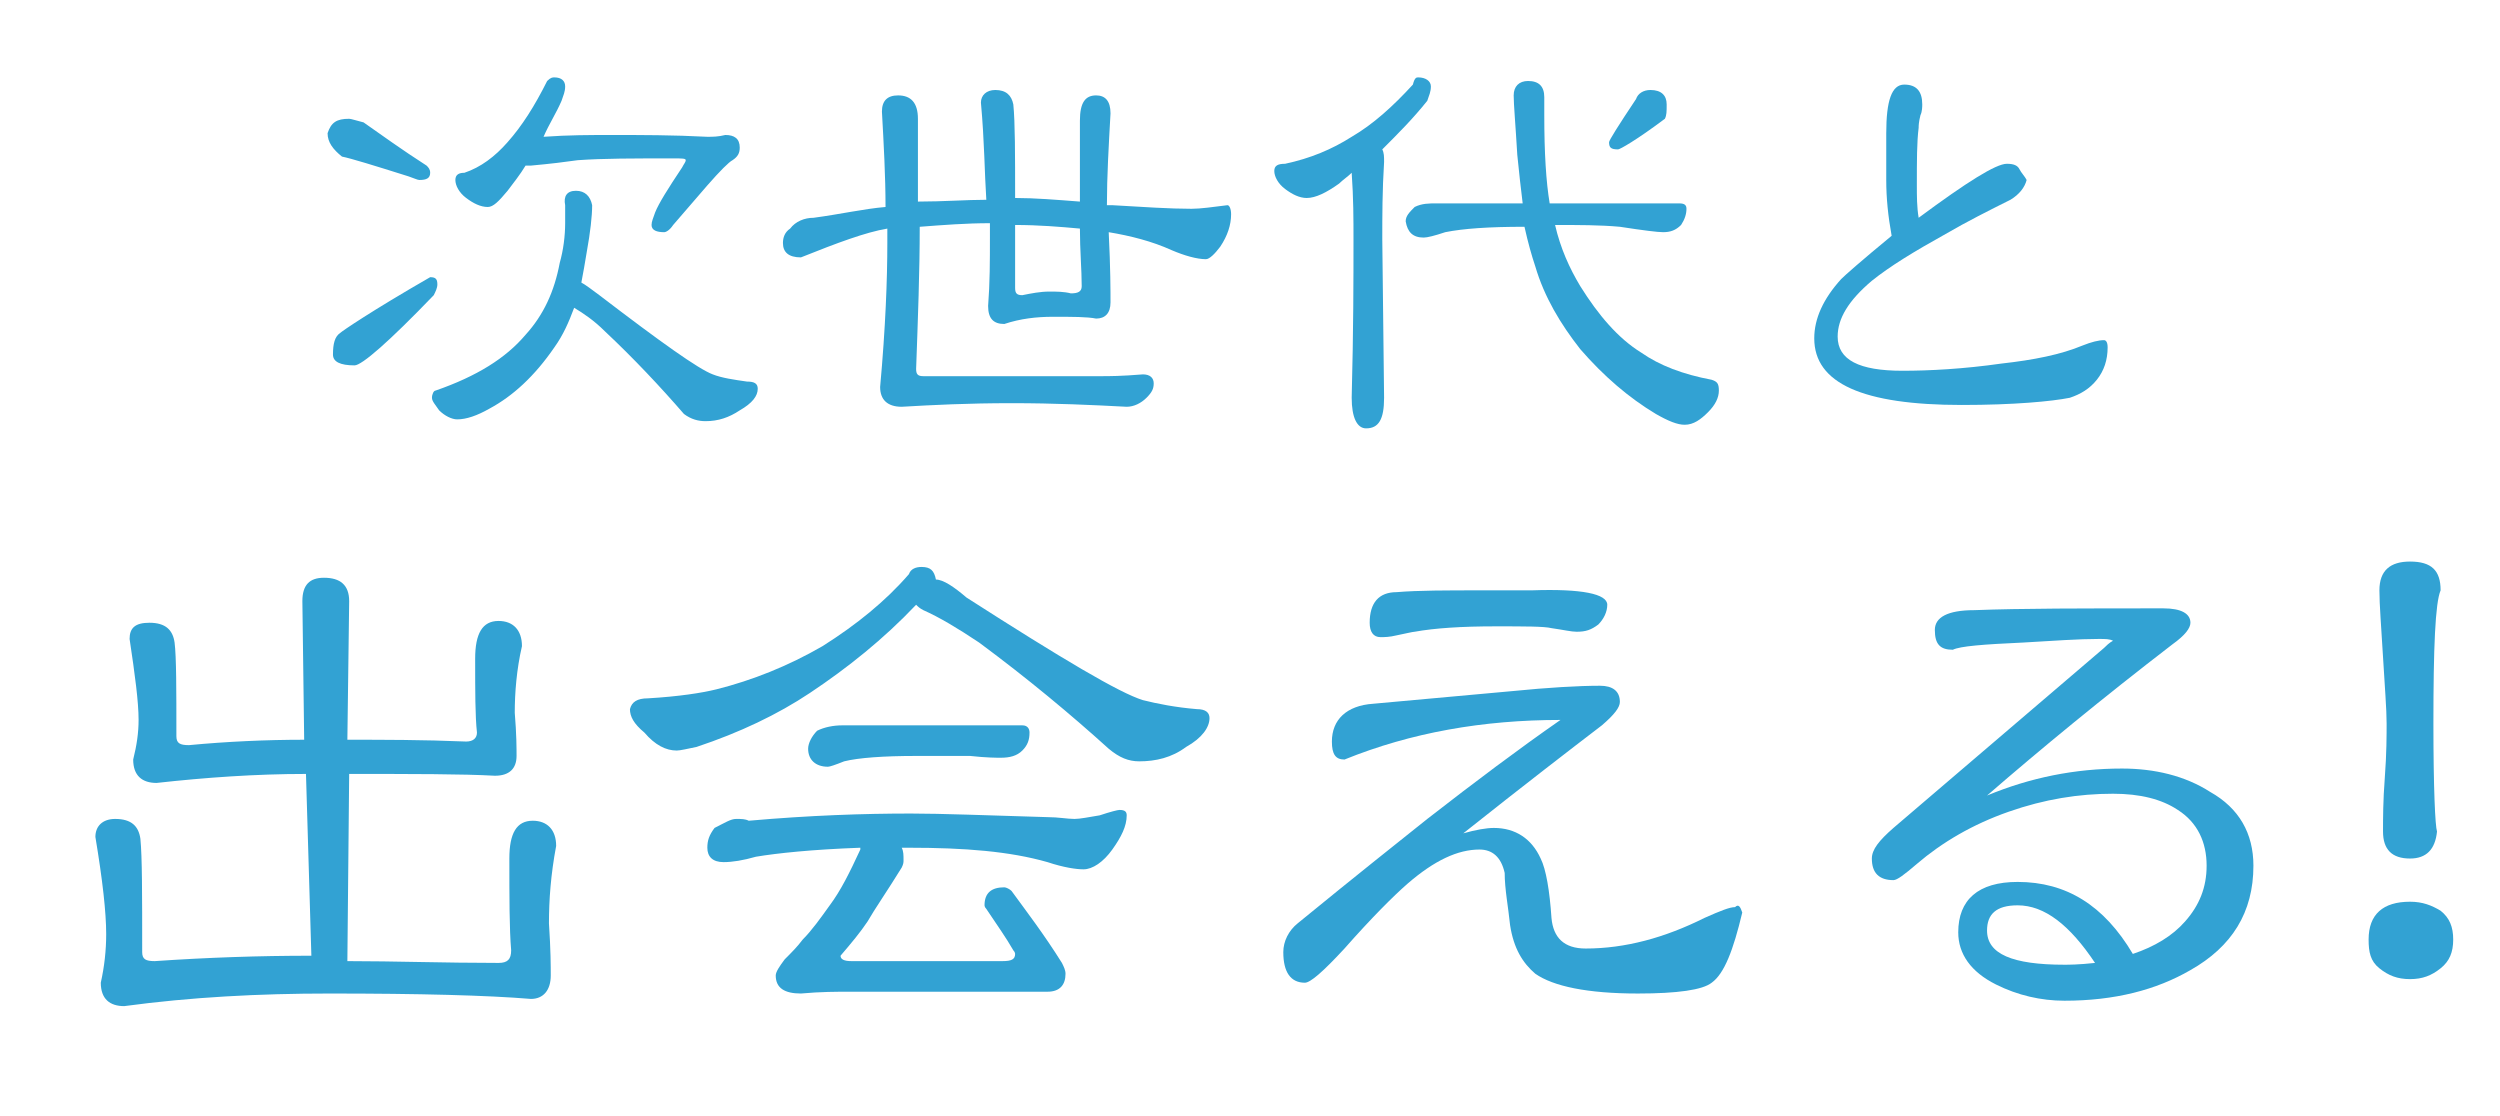 <?xml version="1.0" encoding="utf-8"?>
<!-- Generator: Adobe Illustrator 24.0.3, SVG Export Plug-In . SVG Version: 6.00 Build 0)  -->
<svg version="1.1" id="レイヤー_1" xmlns="http://www.w3.org/2000/svg" xmlns:xlink="http://www.w3.org/1999/xlink" x="0px"
	 y="0px" viewBox="0 0 138.9 62" style="enable-background:new 0 0 138.9 62;" xml:space="preserve">
<style type="text/css">
	.st0{fill:#32A2D3;}
</style>
<g>
	<g>
		<path class="st0" d="M19.4,6.6c0.1,0,0.4,0.1,0.8,0.2c1,0.7,2.1,1.5,3.5,2.4c0.1,0.1,0.2,0.2,0.2,0.4c0,0.3-0.2,0.4-0.6,0.4
			c-0.1,0-0.3-0.1-0.6-0.2c-1.9-0.6-3.2-1-3.7-1.1c-0.5-0.4-0.8-0.8-0.8-1.3C18.4,6.8,18.7,6.6,19.4,6.6z M23.9,15.4
			c0.3,0,0.4,0.1,0.4,0.4c0,0.2-0.1,0.4-0.2,0.6c-2.5,2.6-4,3.9-4.4,3.9c-0.8,0-1.2-0.2-1.2-0.6c0-0.6,0.1-1,0.4-1.2
			C19,18.4,20.6,17.3,23.9,15.4z M32,10.6c0.5,0,0.8,0.3,0.9,0.8c0,0.6-0.1,1.5-0.3,2.6c-0.1,0.6-0.2,1.2-0.3,1.7
			c0.2,0.1,0.6,0.4,1,0.7c3.4,2.6,5.5,4.1,6.3,4.4c0.5,0.2,1.2,0.3,1.9,0.4c0.4,0,0.6,0.1,0.6,0.4c0,0.4-0.3,0.8-1,1.2
			c-0.6,0.4-1.2,0.6-1.9,0.6c-0.4,0-0.8-0.1-1.2-0.4c-1.3-1.5-2.8-3.1-4.4-4.6c-0.6-0.6-1.2-1-1.7-1.3c-0.3,0.8-0.6,1.5-1.1,2.2
			c-1.1,1.6-2.3,2.7-3.6,3.4c-0.7,0.4-1.3,0.6-1.8,0.6c-0.3,0-0.7-0.2-1-0.5c-0.2-0.3-0.4-0.5-0.4-0.7c0-0.2,0.1-0.4,0.2-0.4
			c2.3-0.8,3.9-1.8,5-3.1c1-1.1,1.6-2.4,1.9-4c0.2-0.7,0.3-1.5,0.3-2.2v-1C31.3,10.9,31.5,10.6,32,10.6z M30.8,4.3
			c0.4,0,0.6,0.2,0.6,0.5c0,0.3-0.1,0.5-0.2,0.8c-0.3,0.7-0.7,1.3-1,2c1.4-0.1,2.6-0.1,3.8-0.1c1.6,0,3.4,0,5.3,0.1
			c0.3,0,0.6,0,1-0.1c0.5,0,0.8,0.2,0.8,0.7c0,0.3-0.1,0.5-0.4,0.7C40.5,9,40,9.5,39.3,10.3c-0.6,0.7-1.3,1.5-1.9,2.2
			c-0.2,0.3-0.4,0.4-0.5,0.4c-0.4,0-0.7-0.1-0.7-0.4c0-0.2,0.1-0.4,0.2-0.7c0.2-0.5,0.7-1.3,1.5-2.5c0.1-0.2,0.2-0.3,0.2-0.4
			c0-0.1-0.2-0.1-0.7-0.1c-2.2,0-3.9,0-5.3,0.1c-0.7,0.1-1.5,0.2-2.6,0.3c-0.1,0-0.2,0-0.3,0c-0.3,0.5-0.7,1-1,1.4
			c-0.5,0.6-0.8,0.9-1.1,0.9c-0.4,0-0.8-0.2-1.2-0.5c-0.4-0.3-0.6-0.7-0.6-1c0-0.3,0.2-0.4,0.5-0.4c0.9-0.3,1.7-0.9,2.4-1.7
			C29,7,29.7,5.9,30.4,4.5C30.6,4.3,30.7,4.3,30.8,4.3z"/>
		<path class="st0" d="M54.8,11.1c-0.1-1.5-0.1-3.2-0.3-5.4c0-0.4,0.3-0.7,0.8-0.7c0.6,0,0.9,0.3,1,0.8c0.1,1,0.1,2.8,0.1,5.2
			c1.1,0,2.3,0.1,3.6,0.2c0-1.3,0-2.9,0-4.5c0-1,0.3-1.4,0.9-1.4c0.5,0,0.8,0.3,0.8,1c-0.1,1.8-0.2,3.5-0.2,5.1c0.1,0,0.2,0,0.3,0
			c1.7,0.1,3.2,0.2,4.4,0.2c0.5,0,1.2-0.1,2-0.2c0.1,0,0.2,0.2,0.2,0.5c0,0.6-0.2,1.2-0.6,1.8c-0.3,0.4-0.6,0.7-0.8,0.7
			c-0.5,0-1.2-0.2-1.9-0.5c-1.1-0.5-2.3-0.8-3.5-1c0.1,2,0.1,3.3,0.1,3.9c0,0.6-0.3,0.9-0.8,0.9c-0.5-0.1-1.3-0.1-2.4-0.1
			c-0.9,0-1.8,0.1-2.7,0.4c-0.6,0-0.9-0.3-0.9-1c0.1-1.3,0.1-2.5,0.1-3.8c0-0.3,0-0.5,0-0.8c-1.3,0-2.6,0.1-3.9,0.2
			c0,2.5-0.1,5.1-0.2,7.9c0,0.3,0.1,0.4,0.4,0.4h9.9c0.4,0,1.1,0,2.3-0.1c0.4,0,0.6,0.2,0.6,0.5c0,0.3-0.1,0.5-0.4,0.8
			c-0.3,0.3-0.7,0.5-1.1,0.5c-1.9-0.1-4-0.2-6.4-0.2c-2.4,0-4.4,0.1-6.1,0.2c-0.8,0-1.2-0.4-1.2-1.1c0.3-3.3,0.4-6,0.4-8
			c0-0.3,0-0.6,0-0.8c-1.2,0.2-2.8,0.8-4.8,1.6c-0.7,0-1-0.3-1-0.8c0-0.3,0.1-0.6,0.4-0.8c0.3-0.4,0.8-0.6,1.3-0.6
			c1.5-0.2,2.8-0.5,4-0.6c0-1.7-0.1-3.5-0.2-5.3c0-0.6,0.3-0.9,0.9-0.9c0.7,0,1.1,0.4,1.1,1.3c0,1.5,0,3,0,4.6
			C52.4,11.2,53.7,11.1,54.8,11.1z M56.4,12.5c0,1.1,0,2.2,0,3.5c0,0.3,0.1,0.4,0.4,0.4c0.5-0.1,1-0.2,1.5-0.2c0.4,0,0.8,0,1.2,0.1
			c0.4,0,0.6-0.1,0.6-0.4c0-0.9-0.1-2-0.1-3.2C58.9,12.6,57.7,12.5,56.4,12.5z"/>
		<path class="st0" d="M78.8,4.3c0.4,0,0.7,0.2,0.7,0.5c0,0.3-0.1,0.5-0.2,0.8c-0.8,1-1.6,1.8-2.5,2.7c0.1,0.2,0.1,0.4,0.1,0.7
			c-0.1,1.6-0.1,3-0.1,4.3l0.1,8.8c0,1.2-0.3,1.7-1,1.7c-0.5,0-0.8-0.6-0.8-1.7c0.1-3.8,0.1-6.7,0.1-8.8c0-1.1,0-2.3-0.1-3.7
			c-0.2,0.2-0.5,0.4-0.7,0.6c-0.7,0.5-1.3,0.8-1.8,0.8c-0.4,0-0.8-0.2-1.2-0.5c-0.4-0.3-0.6-0.7-0.6-1c0-0.3,0.2-0.4,0.6-0.4
			c1.4-0.3,2.6-0.8,3.7-1.5c1.2-0.7,2.3-1.7,3.4-2.9C78.6,4.3,78.7,4.3,78.8,4.3z M79.8,11.3h4.8c-0.1-0.8-0.2-1.7-0.3-2.7
			c-0.1-1.7-0.2-2.8-0.2-3.3c0-0.5,0.3-0.8,0.8-0.8c0.6,0,0.9,0.3,0.9,0.9v1c0,2.1,0.1,3.7,0.3,4.9h7.2c0.3,0,0.4,0.1,0.4,0.3
			c0,0.3-0.1,0.6-0.3,0.9c-0.3,0.3-0.6,0.4-1,0.4c-0.3,0-1.1-0.1-2.4-0.3c-1.1-0.1-2.3-0.1-3.6-0.1c0.3,1.3,0.8,2.4,1.4,3.4
			c1,1.6,2.1,2.9,3.4,3.7c1,0.7,2.3,1.2,3.9,1.5c0.3,0.1,0.4,0.2,0.4,0.6c0,0.4-0.2,0.8-0.6,1.2c-0.4,0.4-0.8,0.7-1.3,0.7
			c-0.4,0-0.9-0.2-1.6-0.6c-1.5-0.9-2.9-2.1-4.2-3.6c-1.1-1.4-2-2.9-2.5-4.6c-0.2-0.6-0.4-1.3-0.6-2.2c-2,0-3.4,0.1-4.4,0.3
			c-0.6,0.2-1,0.3-1.2,0.3c-0.6,0-0.9-0.3-1-0.9c0-0.3,0.2-0.5,0.5-0.8C79,11.3,79.4,11.3,79.8,11.3z M91.7,5c0.6,0,0.9,0.3,0.9,0.8
			c0,0.4,0,0.6-0.1,0.8c-1.6,1.2-2.5,1.7-2.6,1.7c-0.4,0-0.5-0.1-0.5-0.4c0-0.1,0.5-0.9,1.5-2.4C91,5.2,91.3,5,91.7,5z"/>
		<path class="st0" d="M117.1,19.3c0,0.7-0.2,1.3-0.6,1.8c-0.4,0.5-0.9,0.8-1.5,1c-1,0.2-3.1,0.4-6,0.4c-5.5,0-8.2-1.2-8.2-3.7
			c0-1.1,0.5-2.2,1.5-3.3c0.2-0.2,1.1-1,2.8-2.4c-0.2-1.1-0.3-2.1-0.3-3.1V7.4c0-1.8,0.3-2.7,1-2.7c0.7,0,1,0.4,1,1.1
			c0,0.1,0,0.4-0.1,0.6c-0.1,0.4-0.1,0.6-0.1,0.7c-0.1,0.8-0.1,1.8-0.1,3.2c0,0.6,0,1.2,0.1,1.8c2.7-2,4.3-3,4.9-3
			c0.4,0,0.6,0.1,0.7,0.3c0.1,0.2,0.3,0.4,0.4,0.6c-0.1,0.4-0.4,0.8-0.9,1.1c-1.2,0.6-2.4,1.2-3.6,1.9c-1.8,1-3.1,1.8-4.1,2.6
			c-1.3,1.1-1.9,2.1-1.9,3.1c0,1.3,1.2,1.9,3.6,1.9c1.5,0,3.4-0.1,5.5-0.4c1.8-0.2,3.3-0.5,4.5-1c0.5-0.2,0.9-0.3,1.2-0.3
			C117,18.9,117.1,19,117.1,19.3z"/>
		<path class="st0" d="M8.3,34.6c0.9,0,1.3,0.4,1.4,1.1c0.1,0.8,0.1,2.6,0.1,5.2c0,0.4,0.2,0.5,0.7,0.5c2.1-0.2,4.3-0.3,6.4-0.3
			l-0.1-7.7c0-0.9,0.4-1.3,1.2-1.3c0.9,0,1.4,0.4,1.4,1.3l-0.1,7.7c2,0,4.2,0,6.6,0.1c0.4,0,0.6-0.2,0.6-0.5
			c-0.1-0.9-0.1-2.3-0.1-4.1c0-1.4,0.4-2.1,1.3-2.1c0.8,0,1.3,0.5,1.3,1.4c-0.3,1.3-0.4,2.6-0.4,3.7c0.1,1.2,0.1,2,0.1,2.4
			c0,0.7-0.4,1.1-1.2,1.1c-1.8-0.1-4.6-0.1-8.1-0.1l-0.1,10.4c2.6,0,5.4,0.1,8.4,0.1c0.5,0,0.7-0.2,0.7-0.7
			c-0.1-1.2-0.1-2.9-0.1-5.1c0-1.4,0.4-2.1,1.3-2.1c0.8,0,1.3,0.5,1.3,1.4c-0.3,1.6-0.4,3-0.4,4.3c0.1,1.5,0.1,2.4,0.1,2.9
			c0,0.8-0.4,1.3-1.1,1.3c-2.4-0.2-6.2-0.3-11.2-0.3c-3.9,0-7.7,0.2-11.4,0.7c-0.8,0-1.3-0.4-1.3-1.3c0.2-0.9,0.3-1.8,0.3-2.7
			c0-1.2-0.2-3-0.6-5.4c0-0.6,0.4-1,1.1-1c0.9,0,1.3,0.4,1.4,1.1c0.1,1,0.1,3.1,0.1,6.3c0,0.4,0.2,0.5,0.7,0.5
			c2.9-0.2,5.8-0.3,8.7-0.3L17,43c-2.8,0-5.6,0.2-8.3,0.5c-0.8,0-1.3-0.4-1.3-1.3c0.2-0.8,0.3-1.5,0.3-2.2c0-1-0.2-2.5-0.5-4.5
			C7.2,34.9,7.5,34.6,8.3,34.6z"/>
		<path class="st0" d="M51.2,31.5c0.5,0,0.7,0.2,0.8,0.7c0.4,0,1,0.4,1.7,1c5.3,3.4,8.5,5.3,9.8,5.7c0.8,0.2,1.8,0.4,3,0.5
			c0.5,0,0.7,0.2,0.7,0.5c0,0.5-0.4,1.1-1.3,1.6c-0.8,0.6-1.7,0.8-2.6,0.8c-0.6,0-1.1-0.2-1.7-0.7c-2.1-1.9-4.5-3.9-7.2-5.9
			c-1.2-0.8-2.2-1.4-3.1-1.8c-0.2-0.1-0.3-0.2-0.4-0.3c-1.8,1.9-3.8,3.5-5.9,4.9c-1.8,1.2-3.9,2.2-6.3,3c-0.5,0.1-0.9,0.2-1.1,0.2
			c-0.6,0-1.2-0.3-1.8-1c-0.6-0.5-0.8-0.9-0.8-1.3c0.1-0.4,0.4-0.6,1-0.6c1.7-0.1,3-0.3,3.8-0.5c2-0.5,4-1.3,5.9-2.4
			c1.9-1.2,3.5-2.5,4.8-4C50.6,31.6,50.9,31.5,51.2,31.5z M40.9,45.5c0.3,0,0.5,0,0.7,0.1c3.4-0.3,6.4-0.4,9-0.4
			c1.7,0,4.2,0.1,7.6,0.2c0.6,0,1.1,0.1,1.5,0.1c0.3,0,0.8-0.1,1.4-0.2c0.6-0.2,1-0.3,1.1-0.3c0.3,0,0.4,0.1,0.4,0.3
			c0,0.6-0.3,1.2-0.8,1.9c-0.5,0.7-1.1,1.1-1.6,1.1c-0.4,0-1.1-0.1-2-0.4c-2.1-0.6-4.6-0.8-7.7-0.8c-0.1,0-0.3,0-0.4,0
			c0.1,0.2,0.1,0.4,0.1,0.7c0,0.1,0,0.2-0.1,0.4c-0.8,1.3-1.5,2.3-1.9,3c-0.4,0.6-0.9,1.2-1.5,1.9c0,0.2,0.2,0.3,0.6,0.3h8.4
			c0.5,0,0.7-0.1,0.7-0.4c0,0,0-0.1-0.1-0.2c-0.4-0.7-0.9-1.4-1.5-2.3c-0.1-0.1-0.1-0.2-0.1-0.2c0-0.7,0.4-1,1.1-1
			c0.1,0,0.3,0.1,0.4,0.2c0.8,1.1,1.8,2.4,2.8,4c0.1,0.2,0.2,0.4,0.2,0.6c0,0.6-0.3,1-1,1h-11c-0.7,0-1.6,0-2.7,0.1
			c-0.9,0-1.4-0.3-1.4-1c0-0.2,0.2-0.5,0.5-0.9c0.4-0.4,0.7-0.7,1-1.1c0.5-0.5,1-1.2,1.5-1.9c0.6-0.8,1.1-1.8,1.7-3.1
			c0,0,0-0.1,0-0.1c-2.7,0.1-4.6,0.3-5.8,0.5c-0.7,0.2-1.3,0.3-1.8,0.3c-0.6,0-0.9-0.3-0.9-0.8c0-0.4,0.1-0.7,0.4-1.1
			C40.3,45.7,40.6,45.5,40.9,45.5z M46.8,40.3h10c0.3,0,0.4,0.2,0.4,0.4c0,0.4-0.1,0.7-0.4,1c-0.3,0.3-0.7,0.4-1.2,0.4
			c-0.2,0-0.8,0-1.7-0.1c-0.9,0-1.9,0-3,0c-1.8,0-3.2,0.1-4,0.3c-0.5,0.2-0.8,0.3-0.9,0.3c-0.7,0-1.1-0.4-1.1-1c0-0.3,0.2-0.7,0.5-1
			C45.8,40.4,46.3,40.3,46.8,40.3z"/>
		<path class="st0" d="M96.8,50.7c-0.5,2.1-1,3.4-1.7,3.9c-0.5,0.4-1.9,0.6-4.1,0.6c-2.8,0-4.7-0.4-5.7-1.1
			c-0.7-0.6-1.2-1.4-1.4-2.7c-0.1-1-0.3-2-0.3-2.9c-0.2-0.9-0.7-1.3-1.4-1.3c-1.2,0-2.5,0.6-4,1.9c-0.8,0.7-2,1.9-3.5,3.6
			c-1.2,1.3-1.9,1.9-2.2,1.9c-0.8,0-1.2-0.6-1.2-1.7c0-0.6,0.3-1.2,0.8-1.6c3.3-2.7,5.7-4.6,7.2-5.8c2.7-2.1,5.1-3.9,7.4-5.5
			c-4.3,0-8.3,0.7-12,2.2c-0.5,0-0.7-0.3-0.7-1c0-1.2,0.8-2,2.3-2.1l7.7-0.7c2-0.2,3.7-0.3,4.9-0.3c0.7,0,1.1,0.3,1.1,0.9
			c0,0.3-0.3,0.7-1,1.3c-1.7,1.3-4.3,3.3-7.7,6c0.7-0.2,1.3-0.3,1.7-0.3c1.2,0,2.1,0.6,2.6,1.7c0.3,0.6,0.5,1.8,0.6,3.3
			c0.1,1.1,0.7,1.7,1.9,1.7c2.2,0,4.4-0.6,6.6-1.7c0.9-0.4,1.4-0.6,1.7-0.6C96.6,50.2,96.7,50.4,96.8,50.7z M89.3,33.6
			c0,0.4-0.2,0.8-0.5,1.1c-0.4,0.3-0.7,0.4-1.2,0.4c-0.3,0-0.7-0.1-1.4-0.2c-0.4-0.1-1.5-0.1-3.1-0.1c-1.9,0-3.4,0.1-4.5,0.3
			c-0.1,0-0.5,0.1-1,0.2c-0.4,0.1-0.7,0.1-0.9,0.1c-0.4,0-0.6-0.3-0.6-0.8c0-1.1,0.5-1.7,1.5-1.7c1.2-0.1,2.8-0.1,4.7-0.1h2.8
			C87.9,32.7,89.3,33,89.3,33.6z"/>
		<path class="st0" d="M125.2,48.1c0,2.6-1.2,4.5-3.5,5.8c-1.9,1.1-4.2,1.7-7,1.7c-1.3,0-2.6-0.3-3.8-0.9c-1.4-0.7-2.1-1.7-2.1-2.9
			c0-1.8,1.1-2.8,3.3-2.8c2.7,0,4.8,1.3,6.4,4c1.2-0.4,2.2-1,2.9-1.8c0.8-0.9,1.2-1.9,1.2-3.1c0-1.3-0.5-2.4-1.6-3.1
			c-0.9-0.6-2.1-0.9-3.6-0.9c-1.9,0-3.8,0.3-5.8,1c-2,0.7-3.7,1.7-5.1,2.9c-0.7,0.6-1.1,0.9-1.3,0.9c-0.8,0-1.2-0.4-1.2-1.2
			c0-0.5,0.4-1,1.2-1.7l11.7-10c0.1-0.1,0.3-0.3,0.5-0.4c-0.2-0.1-0.4-0.1-0.8-0.1c-1.1,0-2.5,0.1-4.2,0.2c-2.2,0.1-3.5,0.2-3.9,0.4
			c-0.7,0-1-0.3-1-1.1c0-0.7,0.7-1.1,2.2-1.1c2.6-0.1,6.1-0.1,10.5-0.1c1,0,1.5,0.3,1.5,0.8c0,0.3-0.3,0.7-1,1.2
			c-3.9,3-7.3,5.8-10.3,8.4c2.4-1,4.9-1.5,7.5-1.5c1.8,0,3.5,0.4,4.9,1.3C124.4,44.9,125.2,46.3,125.2,48.1z M116.4,53.5
			c-1.4-2.1-2.8-3.2-4.3-3.2c-1.2,0-1.7,0.5-1.7,1.4c0,1.3,1.4,1.9,4.3,1.9C114.9,53.6,115.5,53.6,116.4,53.5z"/>
		<path class="st0" d="M136.3,52.2c0,0.7-0.2,1.2-0.7,1.6c-0.5,0.4-1,0.6-1.7,0.6c-0.7,0-1.2-0.2-1.7-0.6s-0.6-0.9-0.6-1.6
			c0-1.4,0.8-2.1,2.3-2.1c0.7,0,1.2,0.2,1.7,0.5C136.1,51,136.3,51.5,136.3,52.2z M135.6,32.8c-0.3,0.7-0.4,3.2-0.4,7.4
			c0,3.6,0.1,5.7,0.2,6c-0.1,1-0.6,1.5-1.5,1.5c-1,0-1.5-0.5-1.5-1.5c0-0.7,0-1.7,0.1-3c0.1-1.3,0.1-2.4,0.1-3c0-0.8-0.1-2-0.2-3.7
			c-0.1-1.7-0.2-2.9-0.2-3.7c0-1.1,0.6-1.6,1.7-1.6C135.1,31.2,135.6,31.7,135.6,32.8z"/>
	</g>
</g>
</svg>
